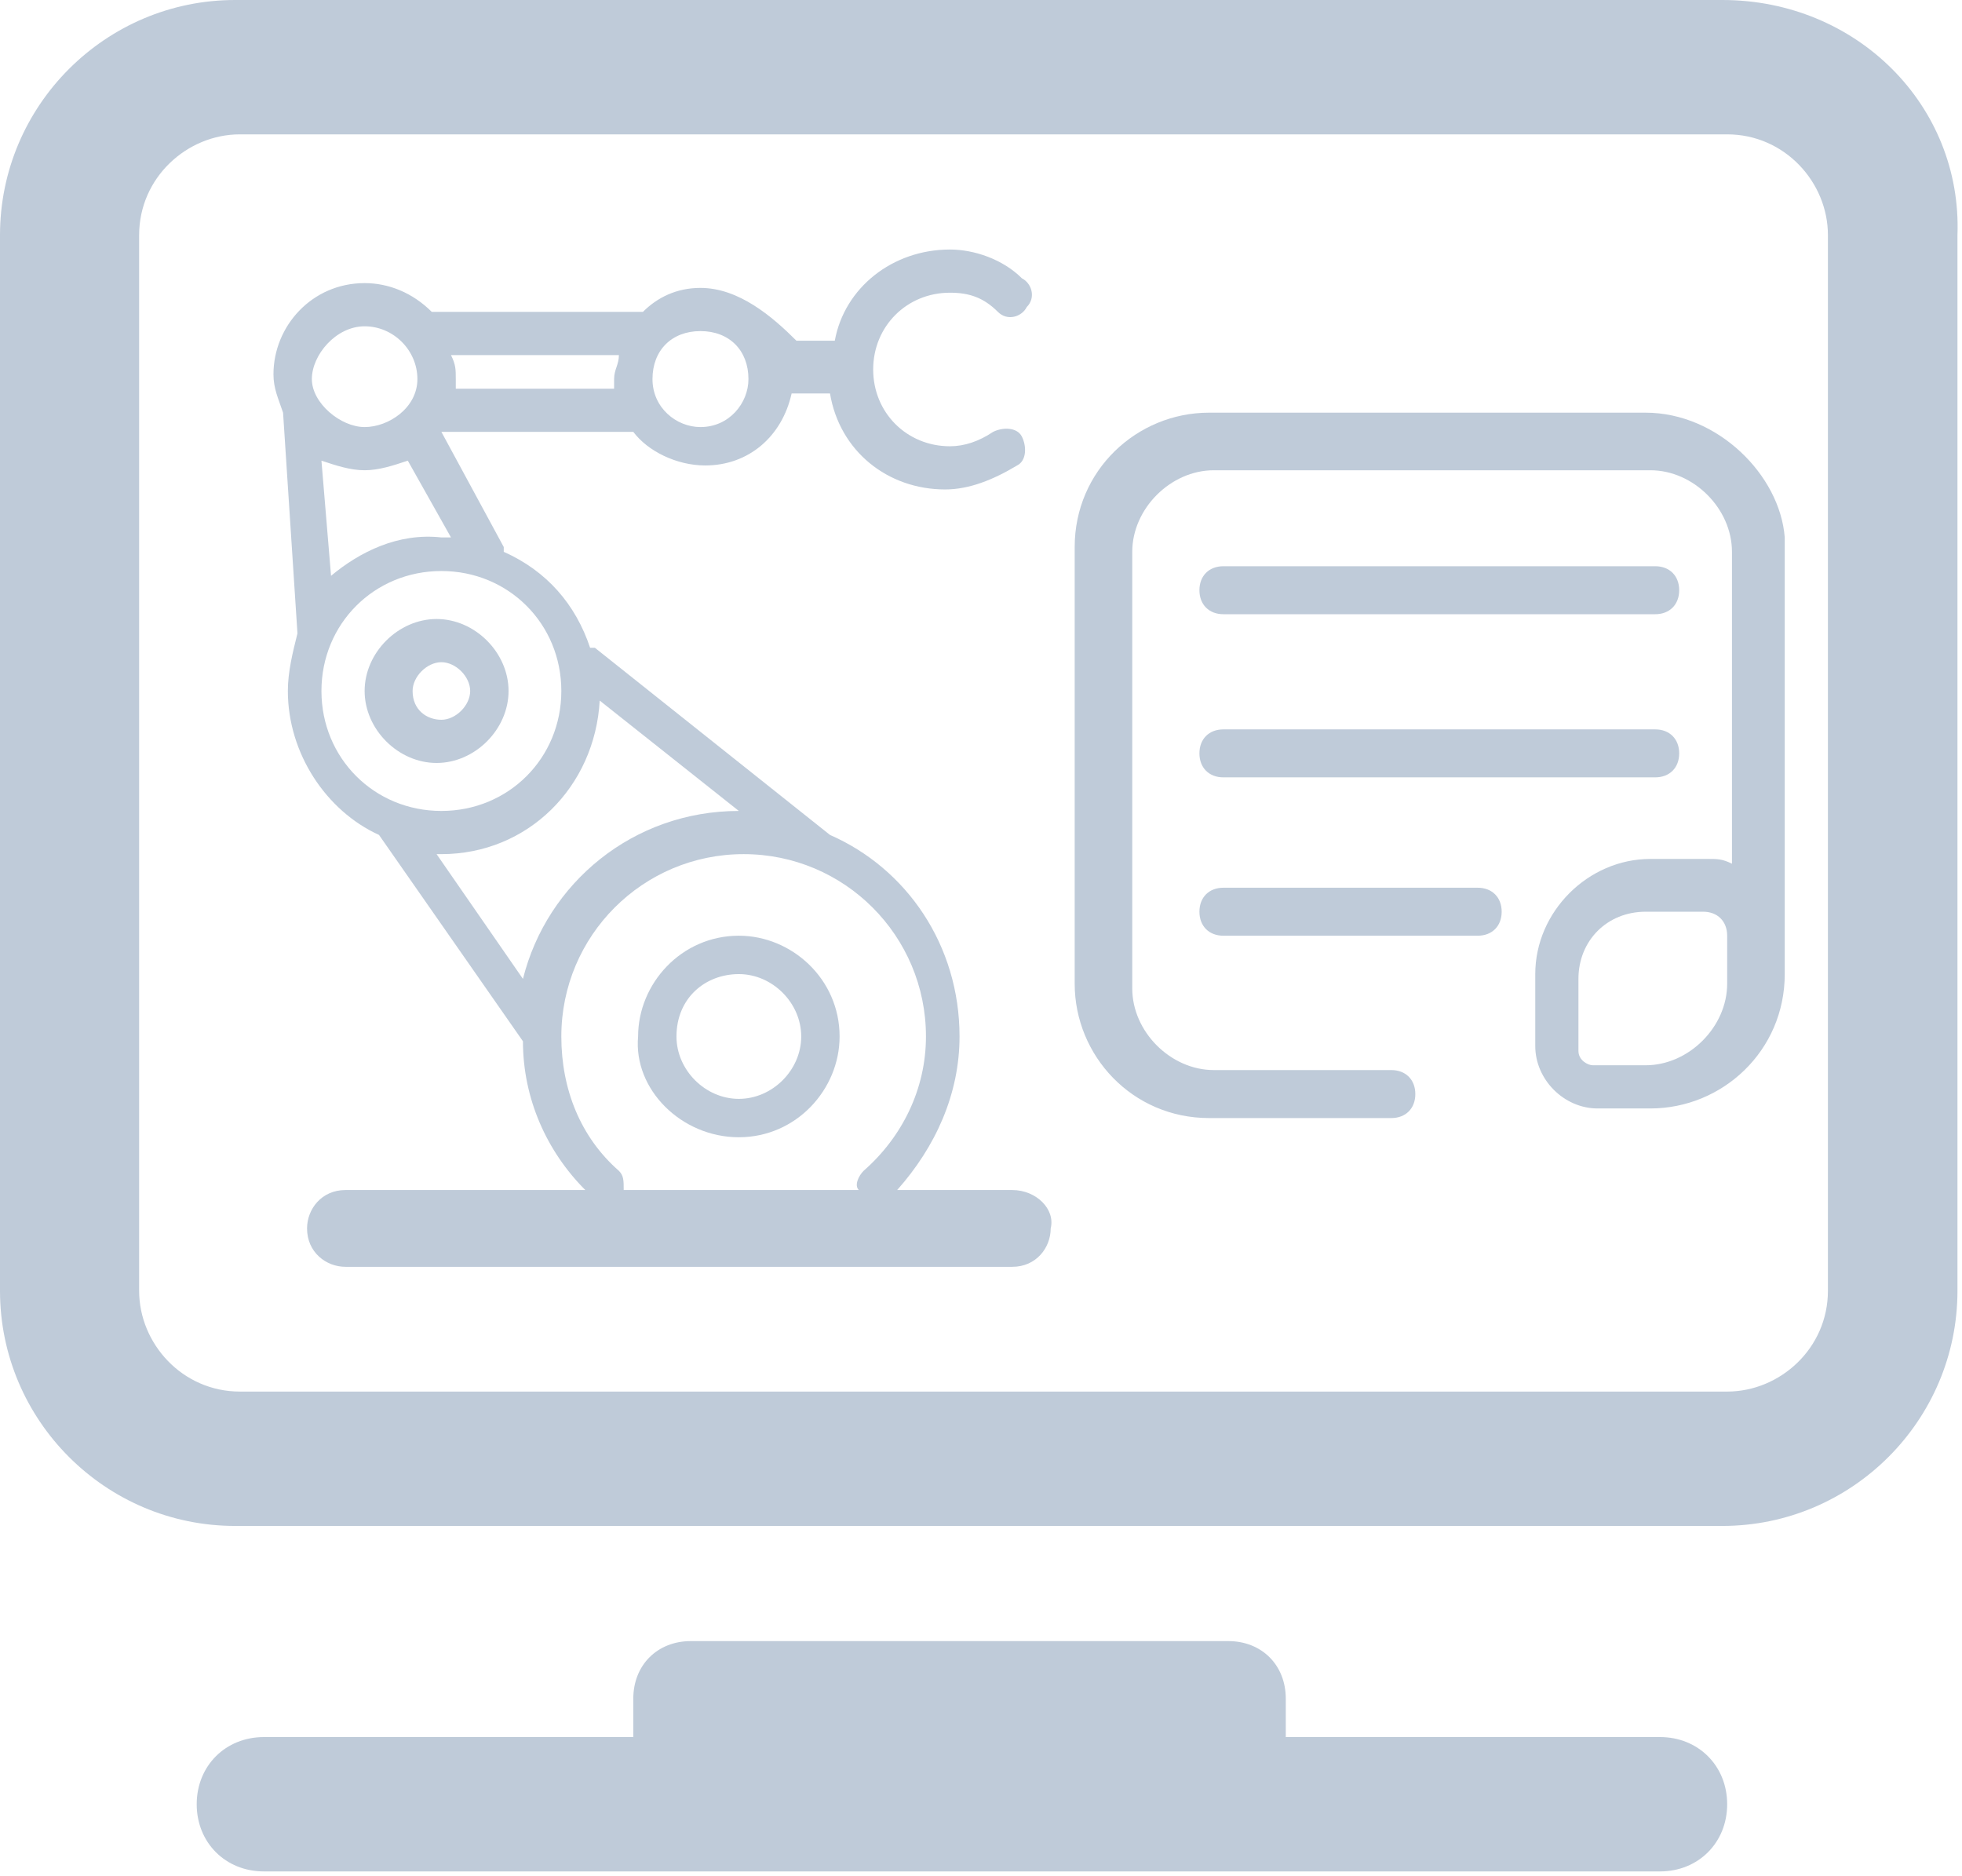 <?xml version="1.0" standalone="no"?><!DOCTYPE svg PUBLIC "-//W3C//DTD SVG 1.1//EN" "http://www.w3.org/Graphics/SVG/1.1/DTD/svg11.dtd"><svg t="1594285280948" class="icon" viewBox="0 0 1071 1024" version="1.1" xmlns="http://www.w3.org/2000/svg" p-id="5771" xmlns:xlink="http://www.w3.org/1999/xlink" width="209.18" height="200"><defs><style type="text/css"></style></defs><path d="M940.194 0h-811.867C57.616 0 0 57.616 0 128.327v576.164c0 70.711 57.616 128.327 128.327 128.327h811.867c70.711 0 128.327-57.616 128.327-128.327v-576.164c2.619-70.711-54.997-128.327-128.327-128.327z m57.616 704.491c0 31.427-26.189 54.997-54.997 54.997H130.946c-31.427 0-54.997-26.189-54.997-54.997v-576.164c0-31.427 26.189-54.997 54.997-54.997h811.867c31.427 0 54.997 26.189 54.997 54.997v576.164zM906.148 948.051h-204.276v-20.951c0-18.332-13.095-31.427-31.427-31.427H377.125c-18.332 0-31.427 13.095-31.427 31.427v20.951H144.041c-20.951 0-36.665 15.714-36.665 36.665S123.09 1021.381 144.041 1021.381h762.107c20.951 0 36.665-15.714 36.665-36.665s-15.714-36.665-36.665-36.665z" fill="#BFCBD9" p-id="5772"></path><path d="M898.292 225.228h-238.322c-39.284 0-73.33 31.427-73.33 73.33v238.322c0 39.284 31.427 73.33 73.33 73.33H759.488c7.857 0 13.095-5.238 13.095-13.095s-5.238-13.095-13.095-13.095h-96.9c-23.57 0-44.522-20.951-44.522-44.522v-238.322c0-23.57 20.951-44.522 44.522-44.522h238.322c23.57 0 44.522 20.951 44.522 44.522V471.407c-5.238-2.619-7.857-2.619-13.095-2.619h-31.427c-34.046 0-62.854 28.808-62.854 62.854v39.284c0 18.332 15.714 34.046 34.046 34.046h28.808c39.284 0 73.33-31.427 73.33-73.33v-238.322c-2.619-34.046-36.665-68.092-75.949-68.092zM942.813 536.88c0 23.57-20.951 44.522-44.522 44.522h-28.808c-2.619 0-7.857-2.619-7.857-7.857v-39.284c0-20.951 15.714-36.665 36.665-36.665h31.427c7.857 0 13.095 5.238 13.095 13.095v26.189z" fill="#BFCBD9" p-id="5773"></path><path d="M667.826 335.223h235.703c7.857 0 13.095-5.238 13.095-13.095s-5.238-13.095-13.095-13.095h-235.703c-7.857 0-13.095 5.238-13.095 13.095s5.238 13.095 13.095 13.095zM667.826 424.266h235.703c7.857 0 13.095-5.238 13.095-13.095s-5.238-13.095-13.095-13.095h-235.703c-7.857 0-13.095 5.238-13.095 13.095s5.238 13.095 13.095 13.095zM806.629 484.501h-138.803c-7.857 0-13.095 5.238-13.095 13.095s5.238 13.095 13.095 13.095h138.803c7.857 0 13.095-5.238 13.095-13.095s-5.238-13.095-13.095-13.095zM403.315 620.685c31.427 0 54.997-26.189 54.997-54.997 0-31.427-26.189-54.997-54.997-54.997-31.427 0-54.997 26.189-54.997 54.997-2.619 28.808 23.57 54.997 54.997 54.997z m0-89.043c18.332 0 34.046 15.714 34.046 34.046 0 18.332-15.714 34.046-34.046 34.046s-34.046-15.714-34.046-34.046c0-20.951 15.714-34.046 34.046-34.046zM277.606 377.125c0-20.951-18.332-39.284-39.284-39.284s-39.284 18.332-39.284 39.284 18.332 39.284 39.284 39.284 39.284-18.332 39.284-39.284z m-52.379 0c0-7.857 7.857-15.714 15.714-15.714s15.714 7.857 15.714 15.714-7.857 15.714-15.714 15.714-15.714-5.238-15.714-15.714z" fill="#BFCBD9" p-id="5774"></path><path d="M552.593 649.494h-62.854c20.951-23.57 34.046-52.379 34.046-83.806 0-49.76-28.808-91.662-70.711-109.995l-128.327-102.138h-2.619c-7.857-23.57-23.57-41.903-47.141-52.379v-2.619L240.941 235.703h104.757c7.857 10.476 23.57 18.332 39.284 18.332 23.57 0 41.903-15.714 47.141-39.284h20.951c5.238 31.427 31.427 52.379 62.854 52.379 13.095 0 26.189-5.238 39.284-13.095 5.238-2.619 5.238-10.476 2.619-15.714-2.619-5.238-10.476-5.238-15.714-2.619-7.857 5.238-15.714 7.857-23.57 7.857-23.57 0-41.903-18.332-41.903-41.903s18.332-41.903 41.903-41.903c10.476 0 18.332 2.619 26.189 10.476 5.238 5.238 13.095 2.619 15.714-2.619 5.238-5.238 2.619-13.095-2.619-15.714-10.476-10.476-26.189-15.714-39.284-15.714-31.427 0-57.616 20.951-62.854 49.76h-20.951c-13.095-13.095-31.427-28.808-52.379-28.808-13.095 0-23.57 5.238-31.427 13.095H238.322 235.703c-10.476-10.476-23.57-15.714-36.665-15.714-28.808 0-49.76 23.57-49.76 49.76 0 7.857 2.619 13.095 5.238 20.951l7.857 120.471c-2.619 10.476-5.238 20.951-5.238 31.427 0 34.046 20.951 65.473 49.76 78.568l78.568 112.614c0 31.427 13.095 60.235 34.046 81.187h-130.946c-13.095 0-20.951 10.476-20.951 20.951 0 13.095 10.476 20.951 20.951 20.951h364.031c13.095 0 20.951-10.476 20.951-20.951 2.619-10.476-7.857-20.951-20.951-20.951zM180.706 314.271l-5.238-62.854c7.857 2.619 15.714 5.238 23.57 5.238 7.857 0 15.714-2.619 23.57-5.238l23.57 41.903h-5.238c-23.57-2.619-44.522 7.857-60.235 20.951z m227.847-107.376c0 13.095-10.476 26.189-26.189 26.189-13.095 0-26.189-10.476-26.189-26.189s10.476-26.189 26.189-26.189 26.189 10.476 26.189 26.189z m-70.711-13.095c0 5.238-2.619 7.857-2.619 13.095v5.238H248.798v-5.238c0-5.238 0-7.857-2.619-13.095h91.662z m-138.803-15.714c15.714 0 28.808 13.095 28.808 28.808s-15.714 26.189-28.808 26.189-28.808-13.095-28.808-26.189S183.325 178.087 199.038 178.087z m-23.57 199.038c0-36.665 28.808-65.473 65.473-65.473s65.473 28.808 65.473 65.473-28.808 65.473-65.473 65.473-65.473-28.808-65.473-65.473z m65.473 89.043c47.141 0 83.806-36.665 86.425-83.806l75.949 60.235c-57.616 0-104.757 39.284-117.852 91.662l-47.141-68.092h2.619z m96.9 172.849c-20.951-18.332-31.427-44.522-31.427-73.33 0-54.997 44.522-99.519 99.519-99.519 54.997 0 99.519 44.522 99.519 99.519 0 28.808-13.095 54.997-34.046 73.33-2.619 2.619-5.238 7.857-2.619 10.476H340.46c0-5.238 0-7.857-2.619-10.476z" fill="#BFCBD9" p-id="5775"></path></svg>